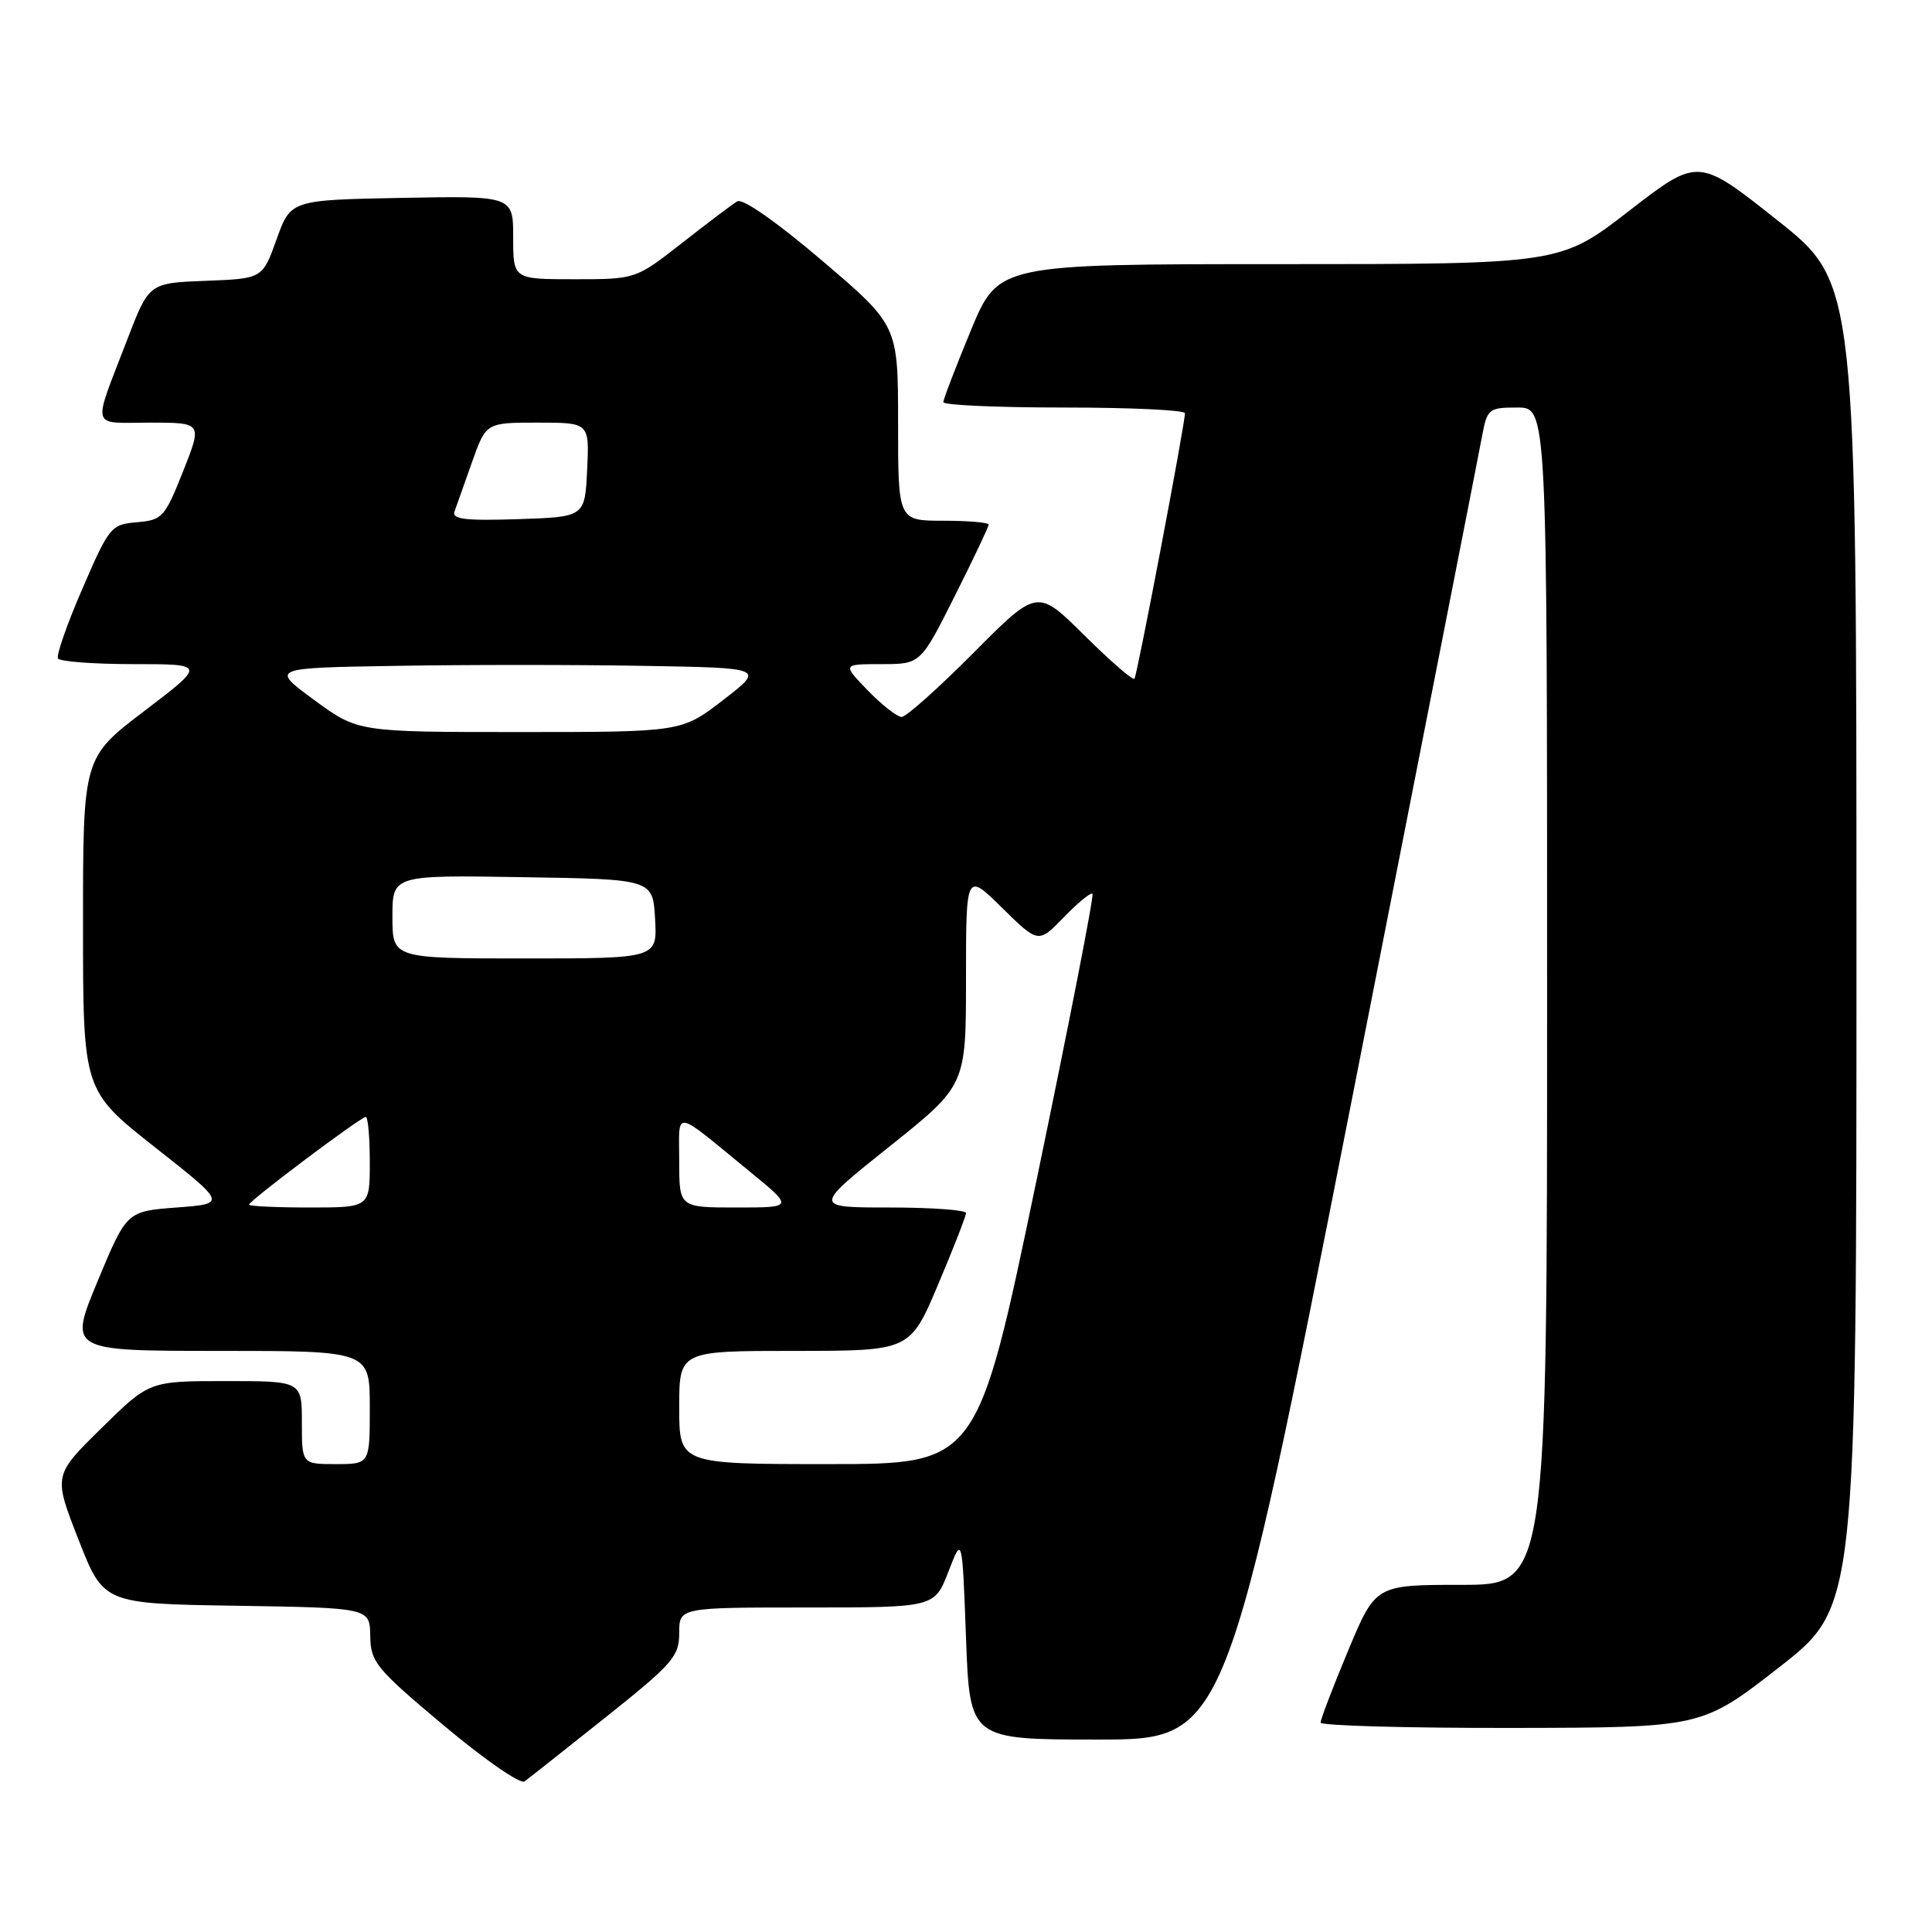<?xml version="1.0" encoding="UTF-8" standalone="no"?>
<!DOCTYPE svg PUBLIC "-//W3C//DTD SVG 1.1//EN" "http://www.w3.org/Graphics/SVG/1.1/DTD/svg11.dtd" >
<svg xmlns="http://www.w3.org/2000/svg" xmlns:xlink="http://www.w3.org/1999/xlink" version="1.1" viewBox="0 0 256 256">
 <g >
 <path fill="currentColor"
d=" M 80.25 227.55 C 89.14 220.47 90.00 219.48 90.00 216.39 C 90.00 213.00 90.00 213.00 106.92 213.00 C 123.83 213.00 123.83 213.00 125.67 208.25 C 127.50 203.50 127.50 203.50 128.00 217.00 C 128.50 230.50 128.50 230.50 145.47 230.50 C 162.44 230.50 162.44 230.50 179.07 146.00 C 188.21 99.53 196.01 59.81 196.39 57.75 C 197.06 54.17 197.27 54.00 201.05 54.00 C 205.00 54.00 205.00 54.00 205.00 132.00 C 205.00 210.00 205.00 210.00 193.64 210.00 C 182.27 210.00 182.27 210.00 178.62 218.75 C 176.61 223.56 174.98 227.84 174.99 228.25 C 174.99 228.66 186.36 228.98 200.25 228.96 C 225.50 228.92 225.50 228.92 235.75 220.92 C 246.00 212.93 246.00 212.93 245.99 125.22 C 245.99 37.50 245.99 37.50 235.50 29.18 C 225.02 20.86 225.02 20.86 215.88 27.93 C 206.75 35.00 206.75 35.00 169.52 35.00 C 132.28 35.00 132.28 35.00 128.64 43.79 C 126.64 48.62 125.00 52.90 125.00 53.29 C 125.00 53.68 132.20 54.00 141.00 54.00 C 149.80 54.00 157.00 54.34 157.01 54.75 C 157.02 56.18 150.68 89.50 150.32 89.94 C 150.11 90.19 147.13 87.60 143.70 84.20 C 137.45 78.00 137.45 78.00 129.00 86.50 C 124.35 91.18 120.06 95.00 119.47 95.00 C 118.88 95.00 116.87 93.42 115.00 91.50 C 111.61 88.00 111.61 88.00 116.79 88.00 C 121.98 88.00 121.98 88.00 126.49 79.02 C 128.97 74.08 131.00 69.81 131.00 69.52 C 131.00 69.23 128.30 69.00 125.00 69.00 C 119.00 69.00 119.00 69.00 119.00 56.06 C 119.00 43.12 119.00 43.12 108.94 34.54 C 102.89 29.39 98.40 26.25 97.69 26.68 C 97.03 27.07 93.74 29.56 90.37 32.20 C 84.23 37.00 84.23 37.00 76.12 37.00 C 68.00 37.00 68.00 37.00 68.00 31.47 C 68.00 25.95 68.00 25.95 53.26 26.22 C 38.52 26.50 38.52 26.50 36.65 31.71 C 34.78 36.92 34.78 36.92 27.26 37.21 C 19.74 37.50 19.74 37.50 16.86 45.00 C 12.20 57.14 11.89 56.00 19.84 56.00 C 26.82 56.00 26.82 56.00 24.26 62.45 C 21.84 68.55 21.51 68.91 18.15 69.20 C 14.71 69.49 14.47 69.79 10.92 78.00 C 8.89 82.67 7.44 86.84 7.68 87.25 C 7.92 87.66 12.43 88.00 17.70 88.00 C 27.28 88.00 27.28 88.00 19.14 94.20 C 11.00 100.39 11.00 100.39 11.00 122.45 C 11.00 144.50 11.00 144.50 20.51 152.00 C 30.03 159.50 30.03 159.50 23.41 160.00 C 16.79 160.50 16.79 160.50 12.94 169.75 C 9.10 179.00 9.10 179.00 29.05 179.00 C 49.00 179.00 49.00 179.00 49.00 186.50 C 49.00 194.00 49.00 194.00 44.50 194.00 C 40.00 194.00 40.00 194.00 40.00 188.50 C 40.00 183.00 40.00 183.00 29.89 183.00 C 19.78 183.00 19.78 183.00 13.43 189.25 C 7.07 195.50 7.07 195.50 10.40 204.00 C 13.72 212.50 13.72 212.50 31.36 212.77 C 49.00 213.05 49.00 213.05 49.06 216.77 C 49.11 220.24 49.80 221.08 58.81 228.64 C 64.14 233.11 68.95 236.45 69.50 236.05 C 70.05 235.65 74.89 231.82 80.25 227.55 Z  M 90.00 186.50 C 90.00 179.00 90.00 179.00 105.29 179.00 C 120.58 179.00 120.58 179.00 124.29 170.24 C 126.33 165.42 128.00 161.14 128.00 160.74 C 128.00 160.33 123.44 160.00 117.87 160.00 C 107.74 160.00 107.74 160.00 117.87 151.91 C 128.00 143.82 128.00 143.82 128.00 129.70 C 128.00 115.58 128.00 115.58 132.79 120.30 C 137.59 125.02 137.59 125.02 140.98 121.52 C 142.84 119.60 144.54 118.21 144.76 118.43 C 144.98 118.65 141.64 135.74 137.34 156.42 C 129.51 194.00 129.51 194.00 109.76 194.00 C 90.00 194.00 90.00 194.00 90.00 186.50 Z  M 33.00 159.62 C 33.00 159.11 47.79 148.00 48.47 148.00 C 48.76 148.00 49.00 150.70 49.00 154.00 C 49.00 160.00 49.00 160.00 41.00 160.00 C 36.60 160.00 33.00 159.83 33.00 159.62 Z  M 90.00 153.88 C 90.00 146.92 89.01 146.78 99.34 155.23 C 105.17 160.00 105.17 160.00 97.59 160.00 C 90.00 160.00 90.00 160.00 90.00 153.88 Z  M 52.00 121.48 C 52.00 115.95 52.00 115.95 69.25 116.23 C 86.50 116.50 86.50 116.50 86.80 121.75 C 87.10 127.00 87.10 127.00 69.55 127.00 C 52.00 127.00 52.00 127.00 52.00 121.48 Z  M 41.63 92.75 C 35.84 88.50 35.84 88.50 52.48 88.23 C 61.64 88.07 76.37 88.07 85.23 88.23 C 101.34 88.50 101.34 88.50 95.83 92.75 C 90.32 97.00 90.32 97.00 68.87 97.00 C 47.42 97.00 47.42 97.00 41.63 92.75 Z  M 60.22 67.79 C 60.47 67.08 61.52 64.14 62.54 61.25 C 64.40 56.00 64.40 56.00 71.25 56.00 C 78.10 56.00 78.10 56.00 77.80 62.25 C 77.50 68.50 77.50 68.50 68.63 68.79 C 61.71 69.02 59.86 68.80 60.22 67.79 Z "/>
</g>
</svg>